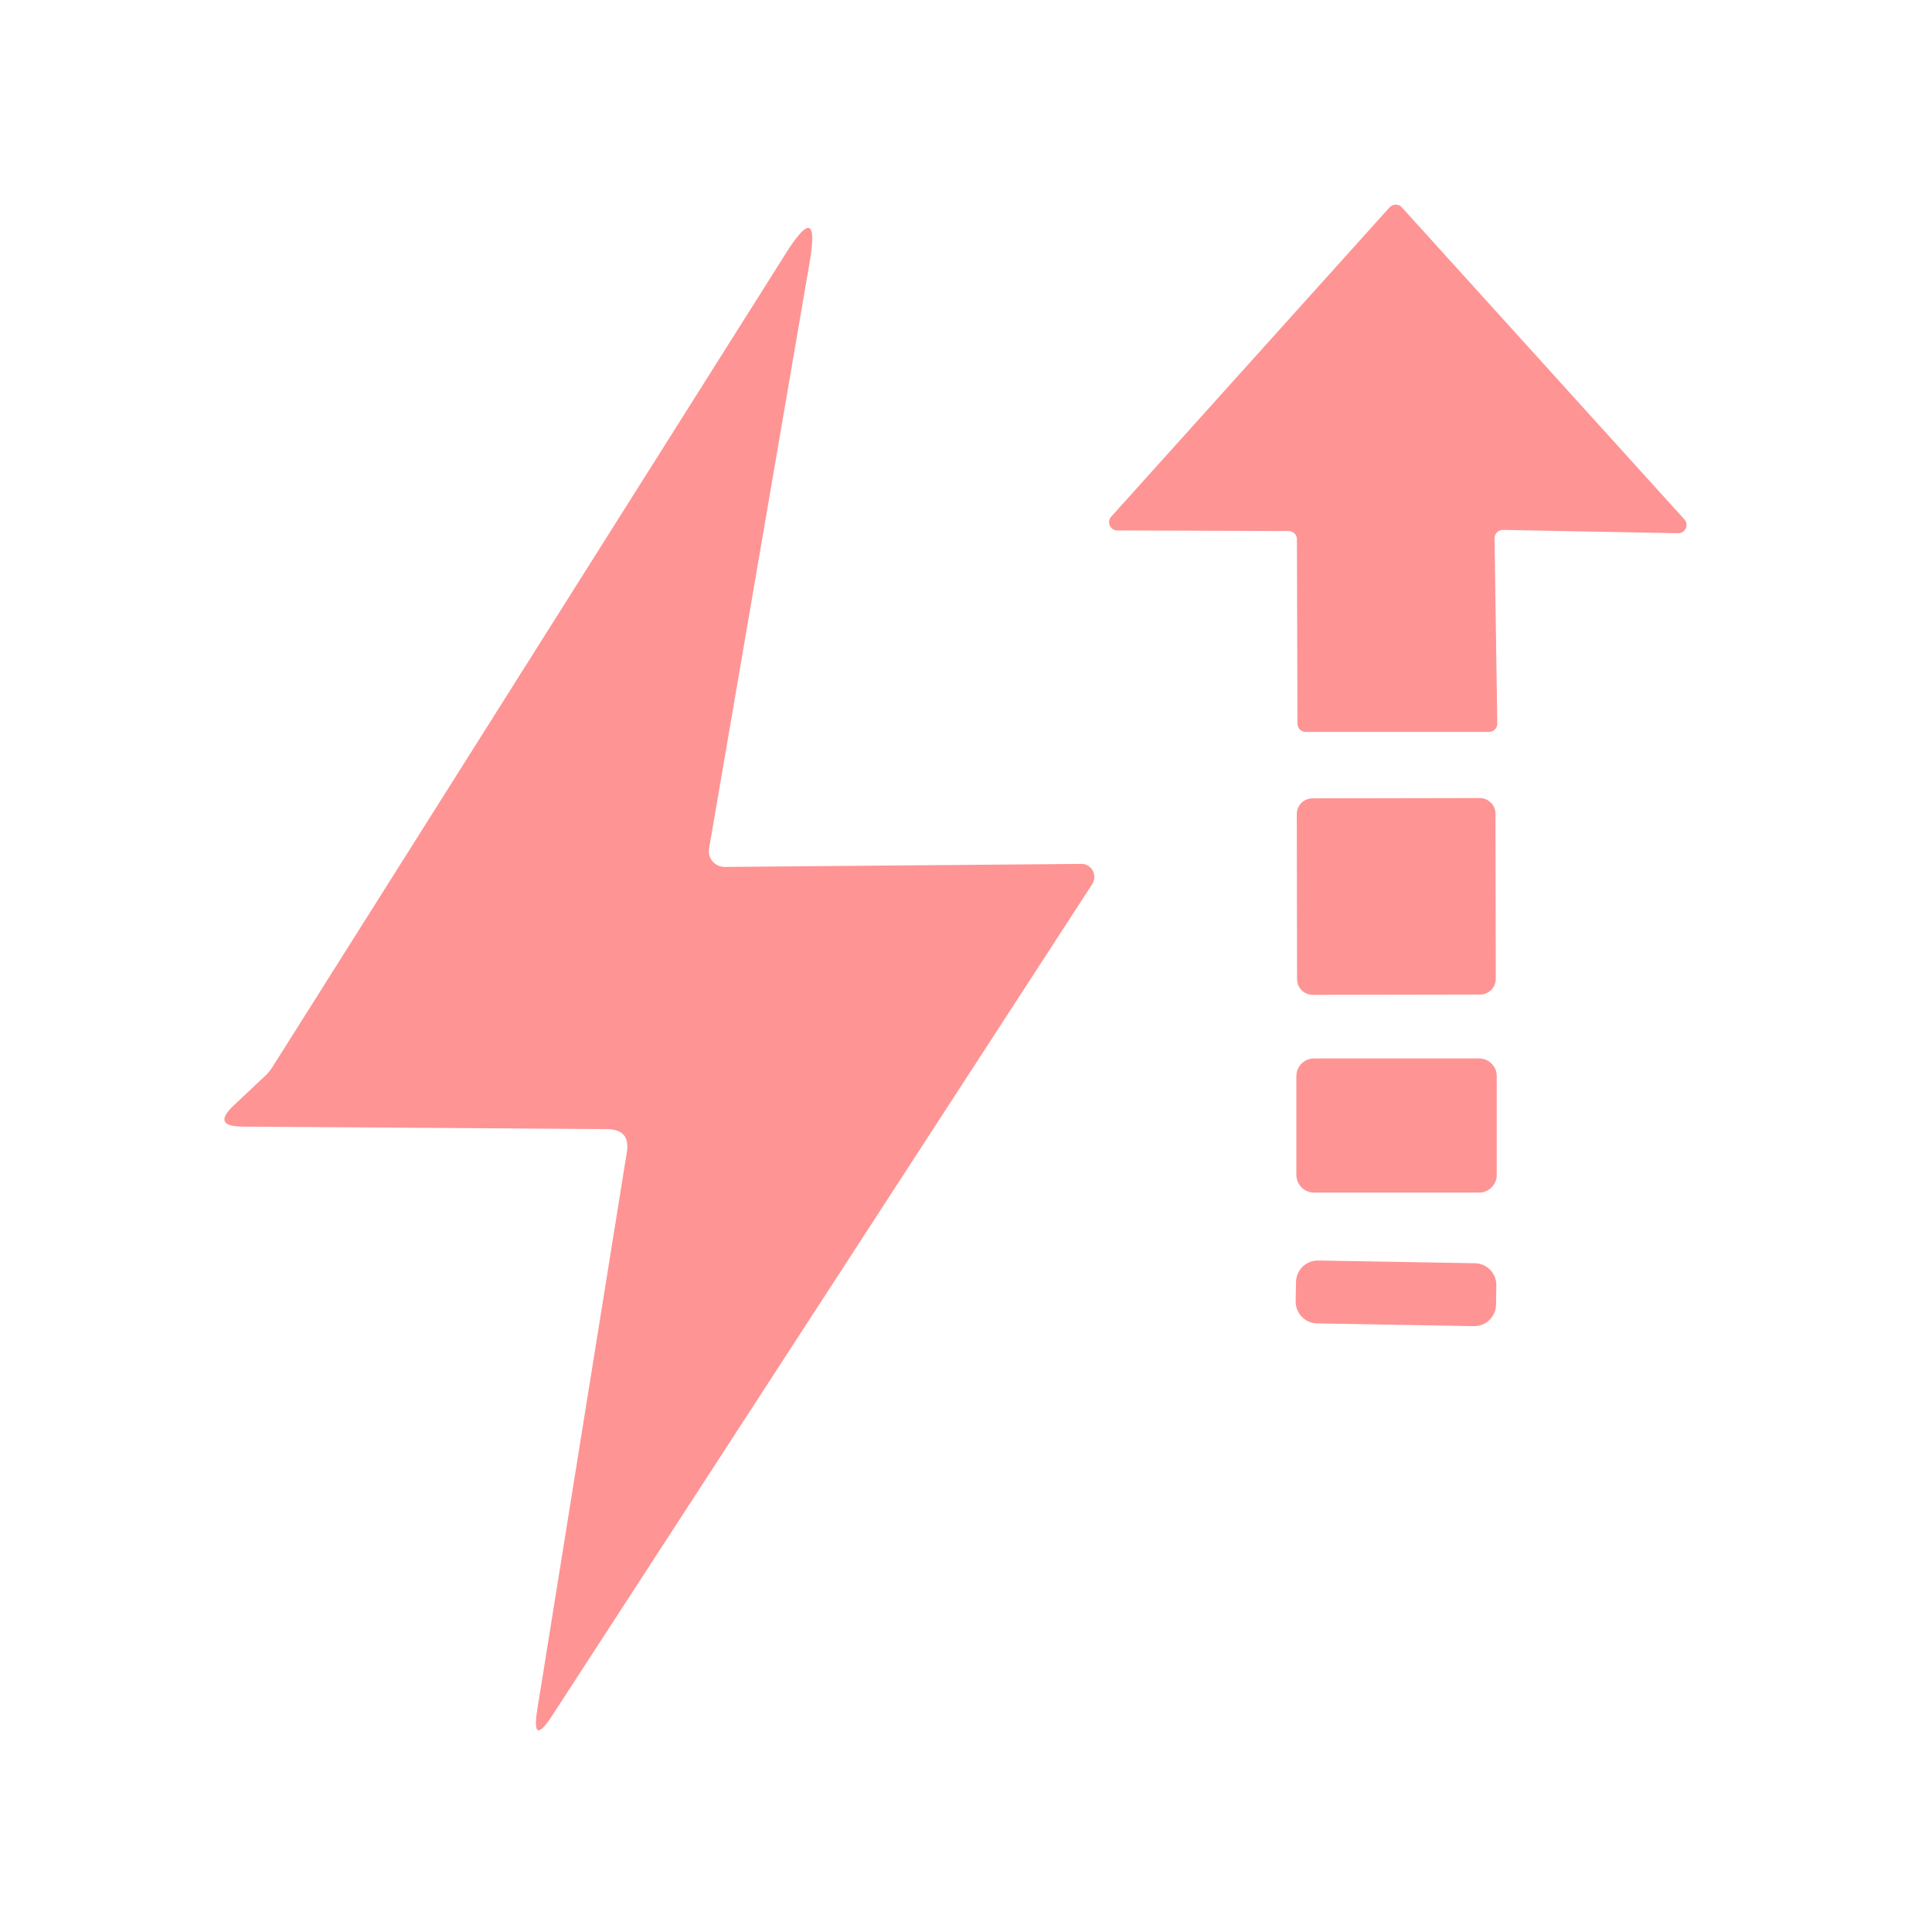 <svg width="32" height="32" viewBox="0 0 32 32" fill="none" xmlns="http://www.w3.org/2000/svg">
<path d="M24.663 12.123H21.627C21.609 12.123 21.592 12.12 21.575 12.113C21.558 12.106 21.543 12.096 21.53 12.083C21.518 12.071 21.508 12.055 21.501 12.039C21.494 12.022 21.49 12.004 21.49 11.986L21.481 8.933C21.481 8.915 21.478 8.897 21.471 8.88C21.464 8.863 21.454 8.848 21.441 8.836C21.428 8.823 21.413 8.813 21.396 8.806C21.38 8.799 21.362 8.795 21.344 8.795L18.505 8.786C18.479 8.786 18.453 8.778 18.431 8.764C18.409 8.749 18.392 8.729 18.381 8.704C18.371 8.68 18.367 8.654 18.371 8.628C18.375 8.602 18.387 8.577 18.405 8.558L23.017 3.433C23.03 3.419 23.046 3.408 23.063 3.401C23.08 3.393 23.099 3.389 23.118 3.389C23.137 3.389 23.155 3.393 23.173 3.401C23.19 3.408 23.205 3.419 23.218 3.433L27.899 8.603C27.917 8.623 27.928 8.647 27.933 8.673C27.937 8.699 27.933 8.726 27.923 8.75C27.912 8.774 27.895 8.795 27.873 8.809C27.851 8.824 27.825 8.832 27.799 8.832L24.896 8.777C24.878 8.777 24.859 8.78 24.842 8.786C24.825 8.793 24.809 8.803 24.796 8.816C24.783 8.829 24.772 8.844 24.765 8.861C24.758 8.878 24.754 8.896 24.754 8.914L24.8 11.986C24.8 12.023 24.785 12.058 24.76 12.083C24.734 12.109 24.699 12.123 24.663 12.123Z" fill="#FF9494"/>
<path d="M10.057 18.702L4.014 18.66C3.669 18.657 3.624 18.539 3.877 18.304L4.402 17.81C4.442 17.771 4.477 17.728 4.507 17.682L13.01 4.206C13.4 3.584 13.533 3.634 13.408 4.357L11.744 14.057C11.738 14.095 11.74 14.133 11.751 14.169C11.761 14.206 11.779 14.24 11.804 14.269C11.829 14.297 11.86 14.32 11.894 14.336C11.929 14.351 11.966 14.359 12.005 14.359L17.906 14.309C17.945 14.307 17.984 14.317 18.018 14.337C18.052 14.357 18.08 14.385 18.099 14.42C18.118 14.455 18.127 14.495 18.125 14.535C18.123 14.575 18.111 14.613 18.089 14.647L9.152 28.407C8.914 28.773 8.83 28.741 8.9 28.311L10.382 19.086C10.424 18.833 10.316 18.705 10.057 18.702Z" fill="#FF9494"/>
<path d="M24.509 13.218L21.739 13.223C21.595 13.223 21.479 13.34 21.479 13.484L21.483 16.218C21.484 16.362 21.601 16.478 21.744 16.478L24.515 16.473C24.659 16.473 24.775 16.356 24.775 16.212L24.77 13.478C24.77 13.334 24.653 13.218 24.509 13.218Z" fill="#FF9494"/>
<path d="M24.498 17.531H21.765C21.603 17.531 21.472 17.662 21.472 17.824V19.46C21.472 19.622 21.603 19.753 21.765 19.753H24.498C24.66 19.753 24.791 19.622 24.791 19.46V17.824C24.791 17.662 24.66 17.531 24.498 17.531Z" fill="#FF9494"/>
<path d="M24.429 20.923L21.833 20.878C21.634 20.875 21.469 21.033 21.466 21.233L21.46 21.553C21.457 21.752 21.616 21.917 21.815 21.92L24.411 21.965C24.611 21.969 24.775 21.81 24.779 21.611L24.784 21.291C24.788 21.091 24.629 20.927 24.429 20.923Z" fill="#FF9494"/>
</svg>
